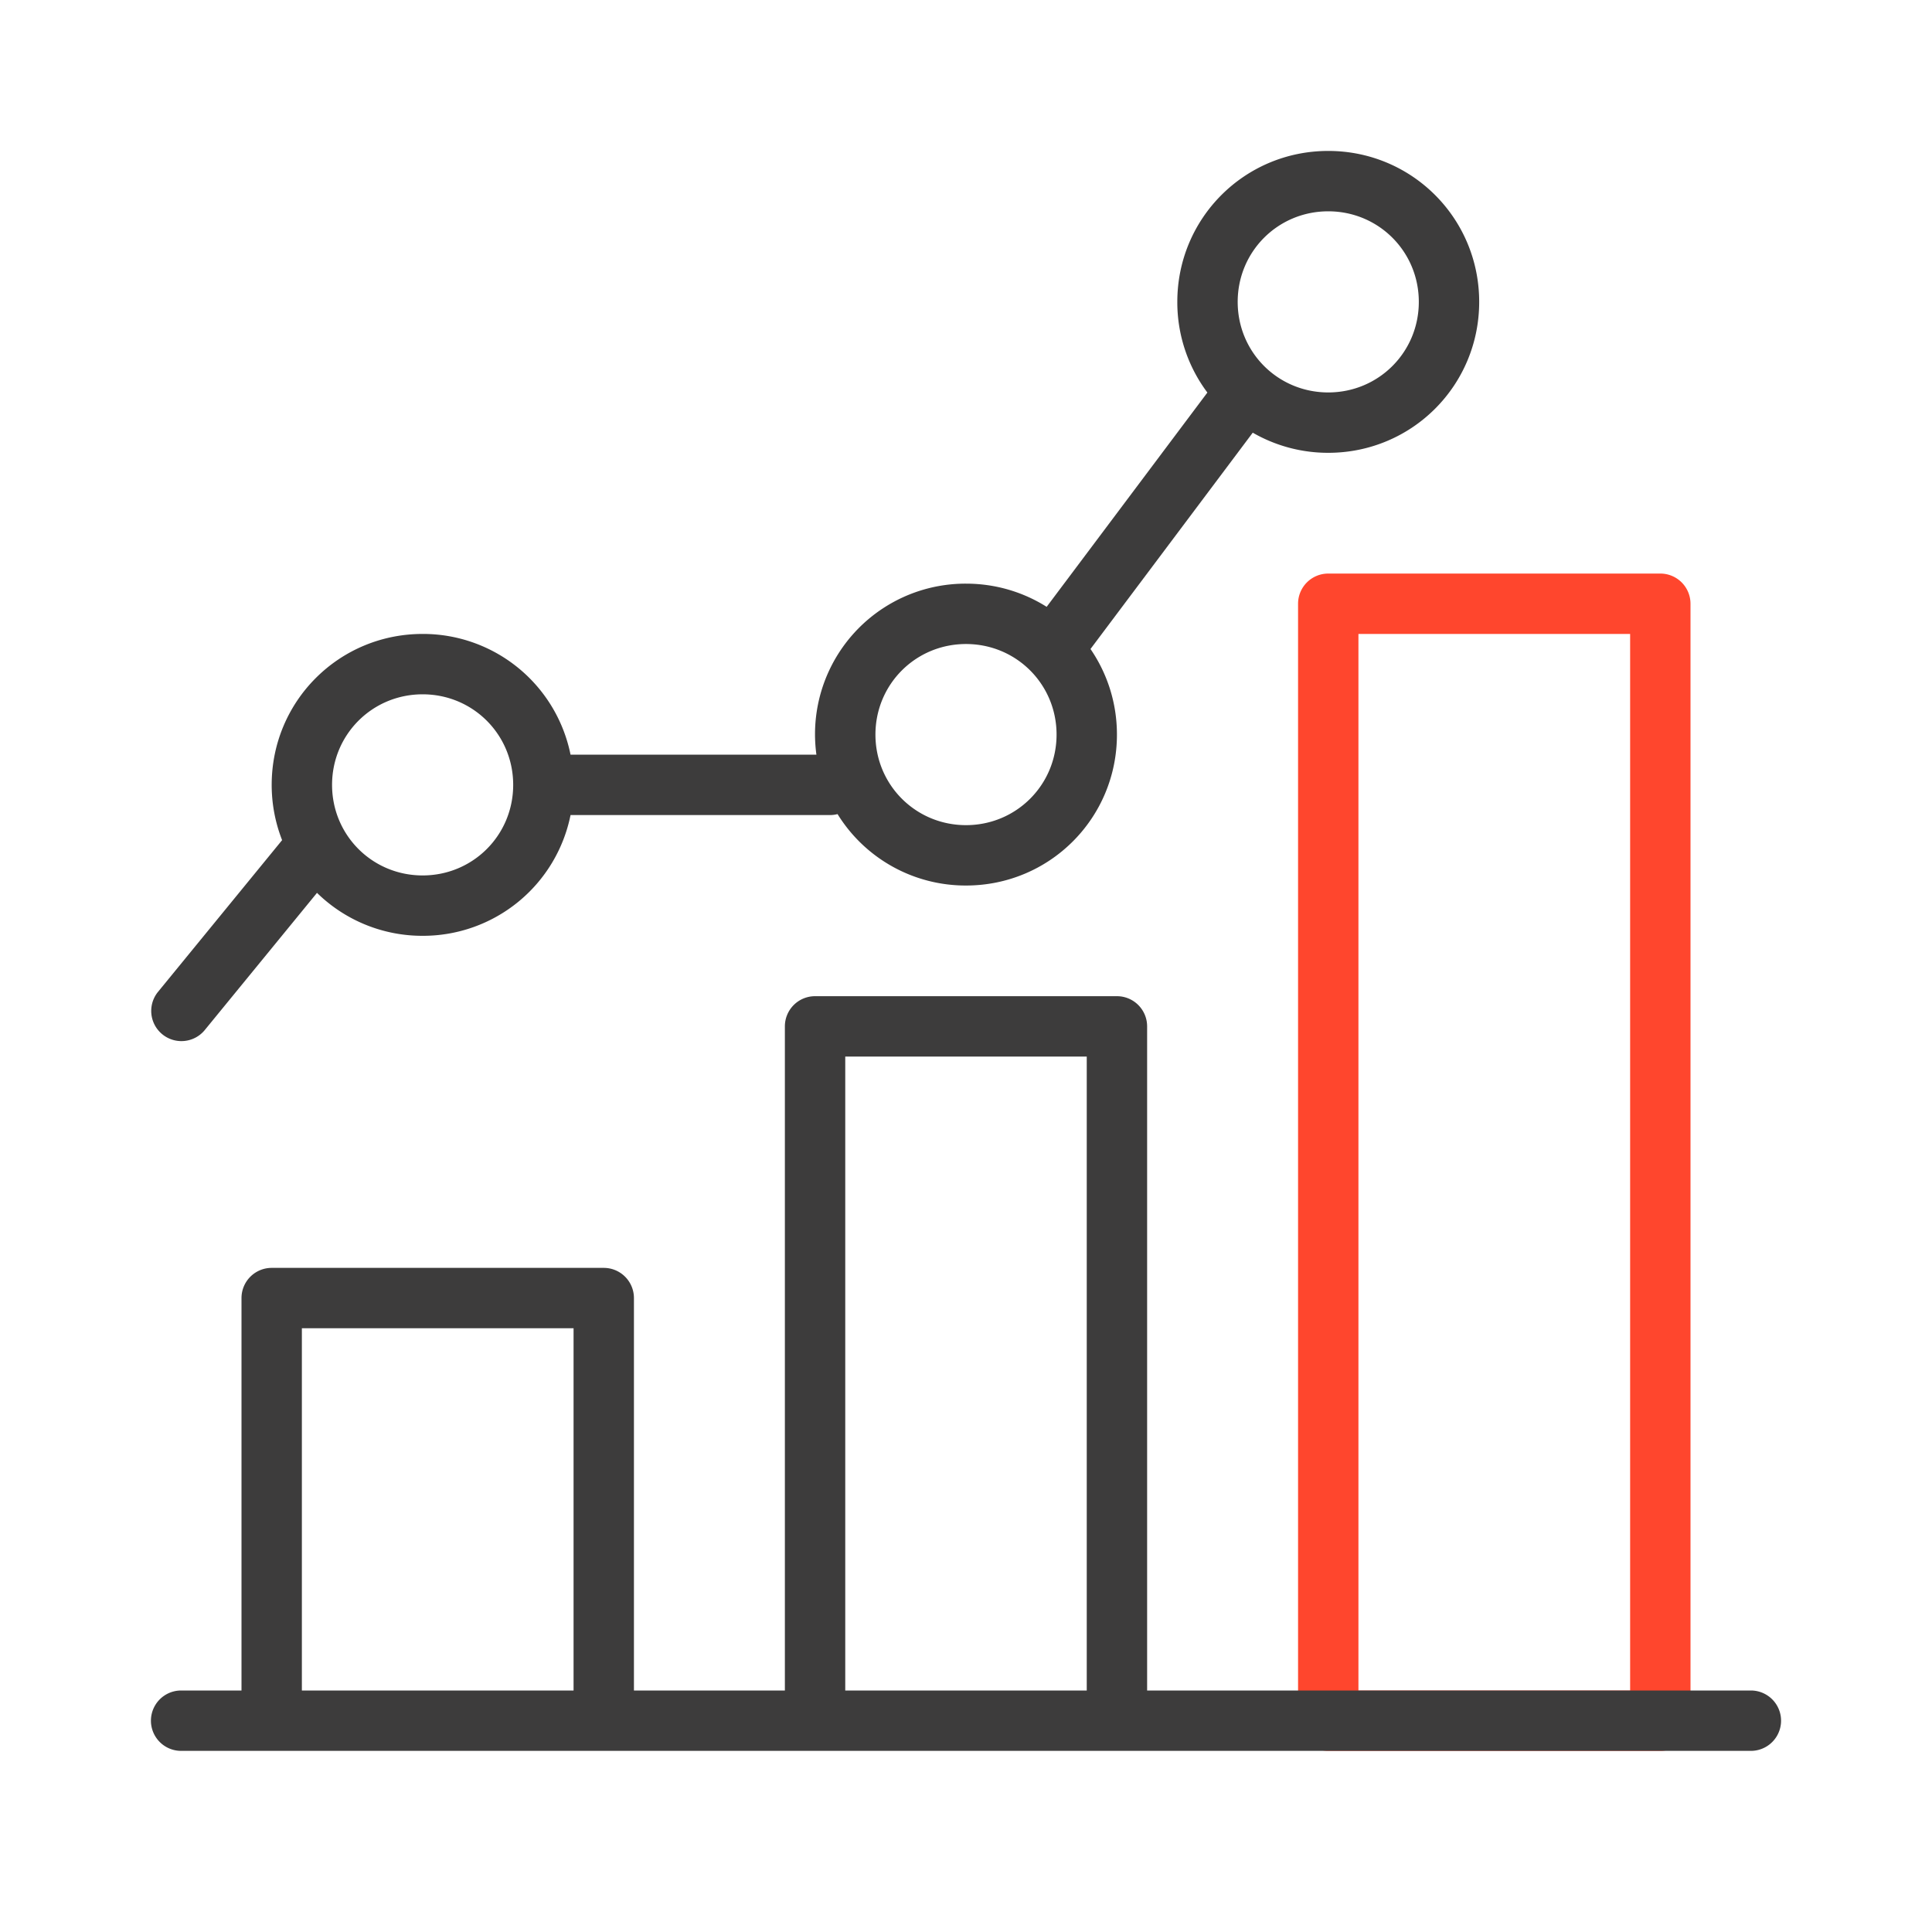 <svg xmlns="http://www.w3.org/2000/svg" width="64" height="64" fill="none" viewBox="0 0 64 64">
  <g class="Size=M">
    <g class="Icon">
      <path fill="#FF462D" d="M55 19a1 1 0 0 1 1 1v37a1 1 0 0 1-1 1H44a1 1 0 0 1-1-1V20a1 1 0 0 1 1-1h11ZM45 56h9V21h-9v35Z" class="secondary"/>
      <path fill="#3D3C3C" d="M37 33a1 1 0 0 1 1 1v22h20a1 1 0 1 1 0 2H6a1 1 0 1 1 0-2h2V43a1 1 0 0 1 1-1h11a1 1 0 0 1 1 1v13h5V34a1 1 0 0 1 1-1h10ZM10 56h9V44h-9v12Zm18 0h8V35h-8v21ZM44 5c2.771 0 5 2.229 5 5s-2.229 5-5 5a4.991 4.991 0 0 1-2.501-.667l-5.375 7.166c.552.805.876 1.78.876 2.835 0 2.771-2.229 5-5 5a4.986 4.986 0 0 1-4.255-2.366.991.991 0 0 1-.245.032h-8.6a4.986 4.986 0 0 1-4.9 4 4.983 4.983 0 0 1-3.499-1.423l-3.727 4.556a1 1 0 0 1-1.548-1.266l4.119-5.036A5.014 5.014 0 0 1 9 26c0-2.771 2.229-5 5-5a4.986 4.986 0 0 1 4.9 4h8.145A4.987 4.987 0 0 1 32 19.334c.984 0 1.9.282 2.672.768l5.324-7.098A4.986 4.986 0 0 1 39 10c0-2.771 2.229-5 5-5ZM14 23c-1.667 0-3 1.333-3 3s1.333 3 3 3 3-1.333 3-3-1.333-3-3-3Zm18-1.666c-1.667 0-3 1.333-3 3 0 1.666 1.334 3 3 3s3-1.334 3-3c0-1.667-1.333-3-3-3ZM44 7c-1.667 0-3 1.333-3 3s1.333 3 3 3 3-1.333 3-3-1.333-3-3-3Z" class="primary"/>
    </g>
  </g>
</svg>
